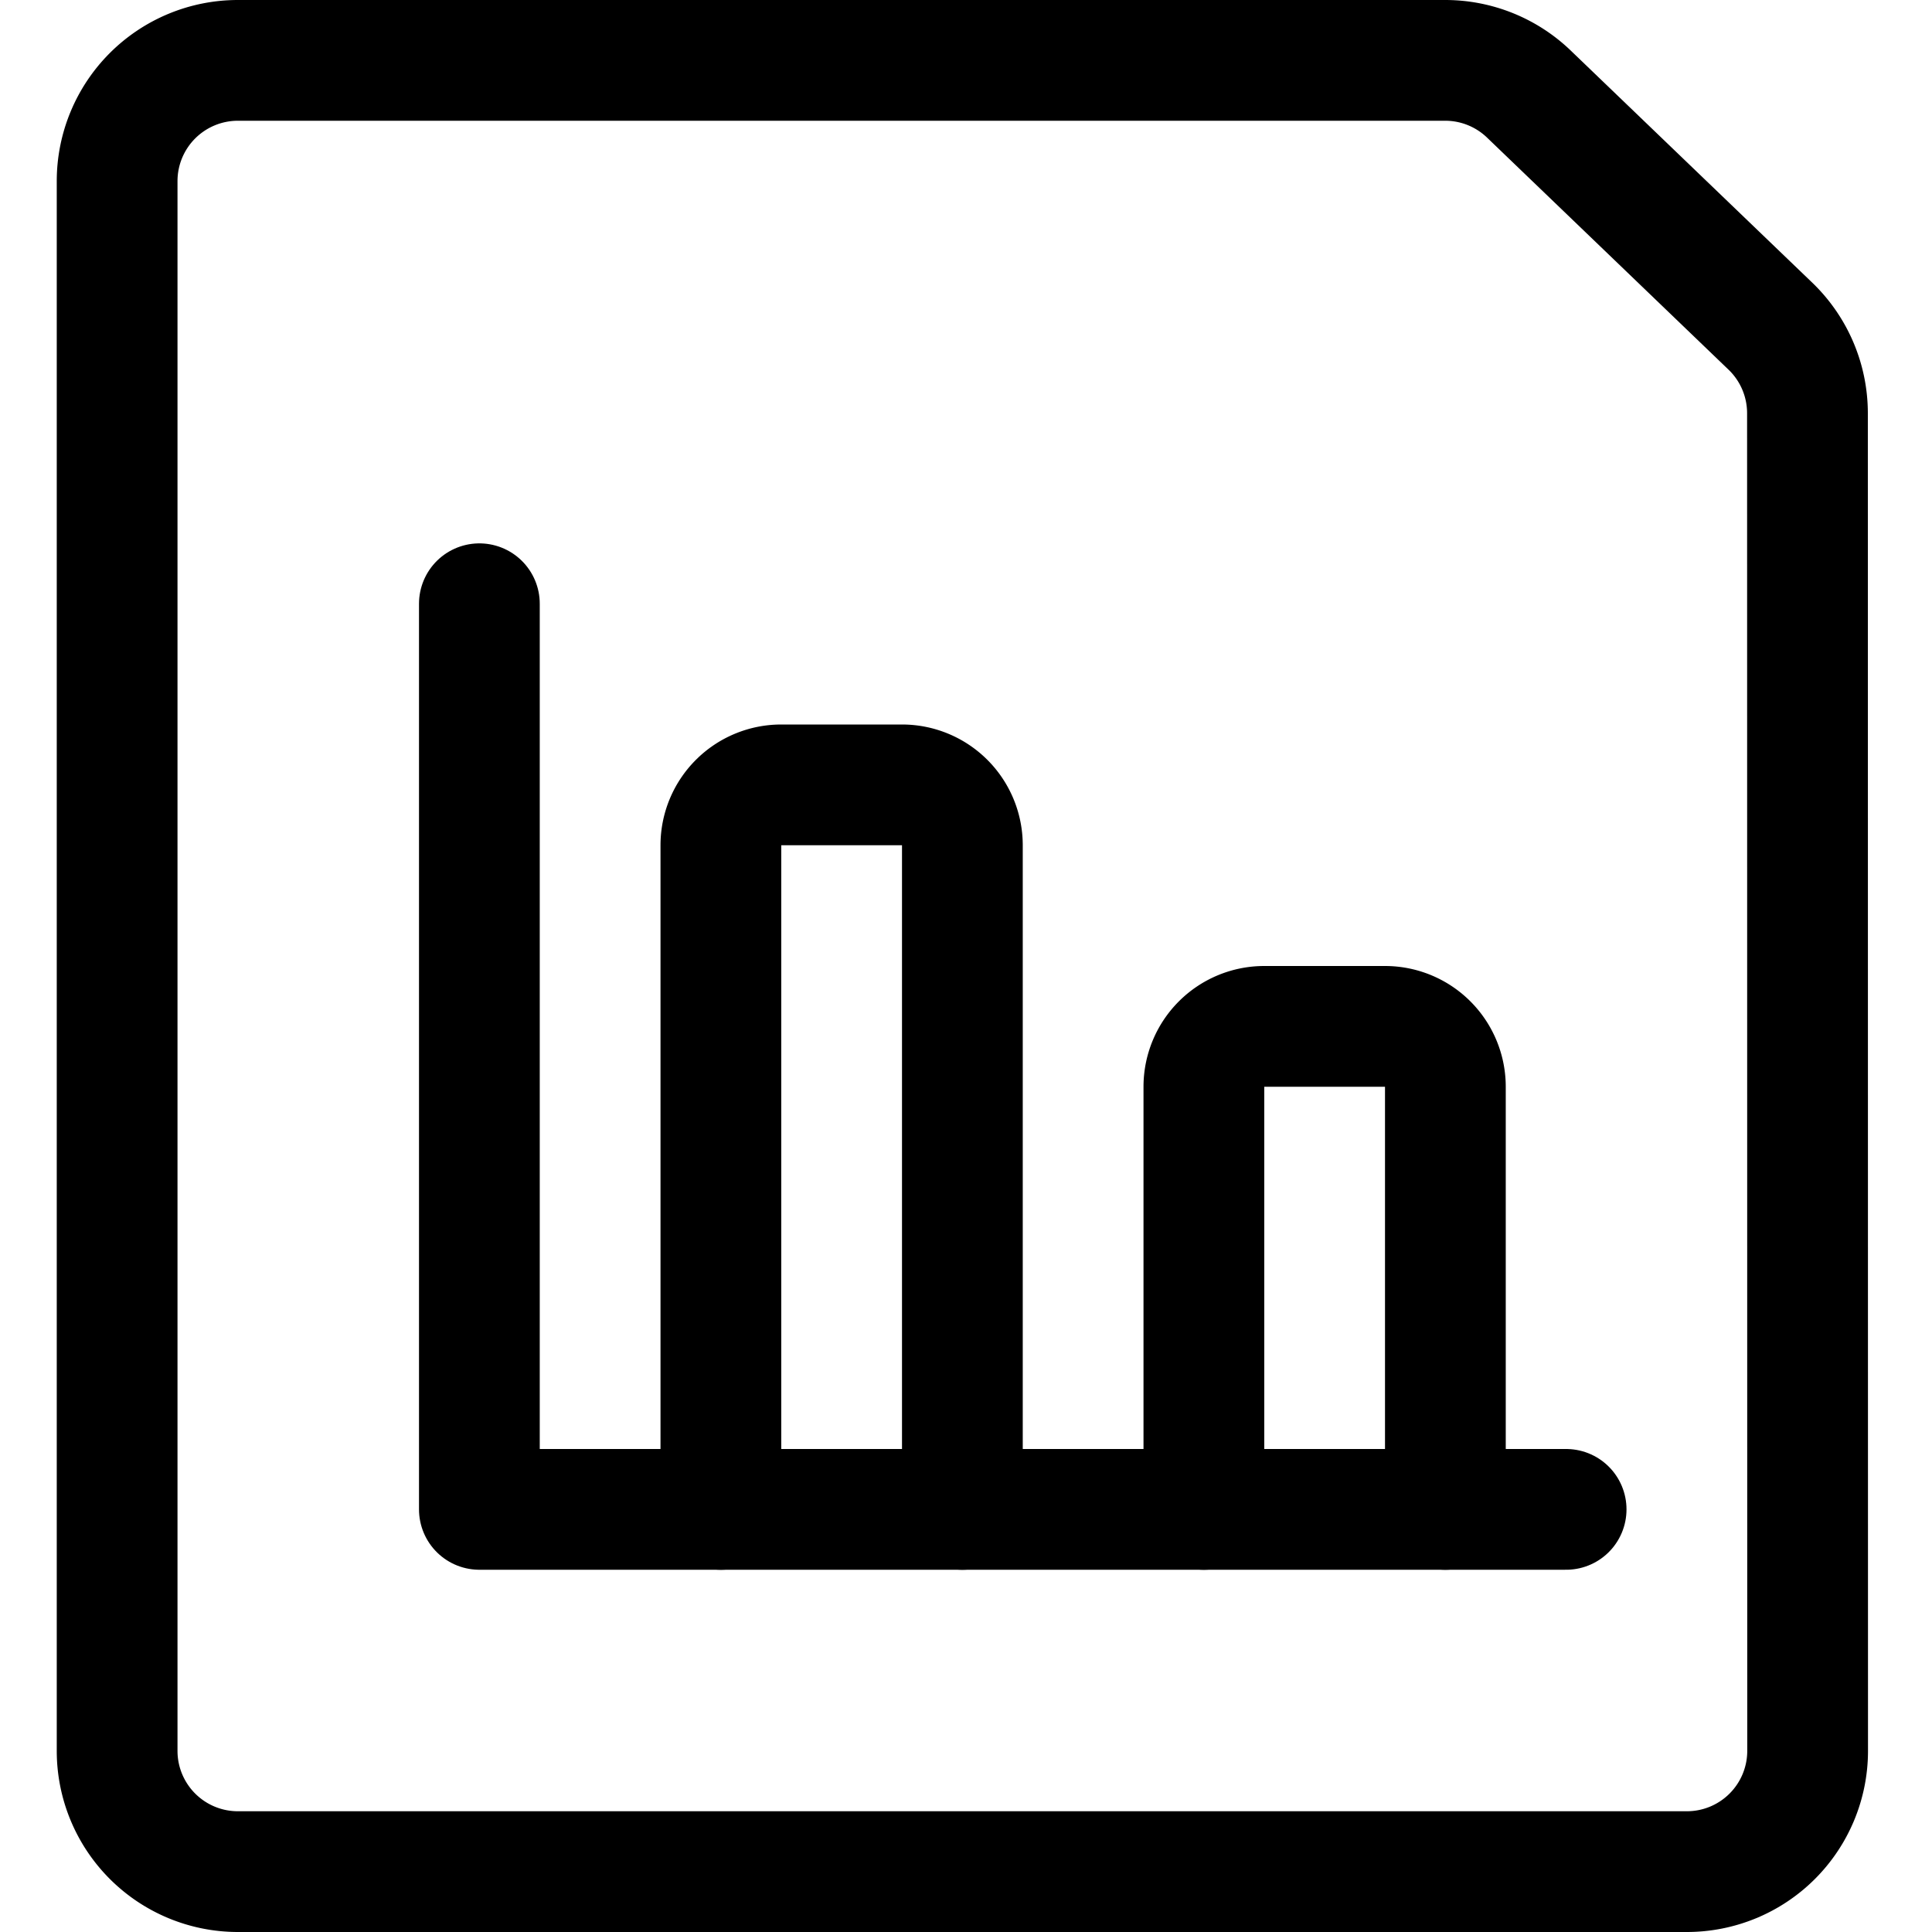 <svg xmlns="http://www.w3.org/2000/svg" width="24" height="24" viewBox="0 0 24 24"><defs><style>.a{fill:none;stroke:#000;stroke-linecap:round;stroke-linejoin:round;stroke-width:1.5px}</style></defs><path d="M5.955 7.5v11.25h13.5" class="a"/><path d="M11.955 18.75V10.5a.75.75 0 0 0-.75-.75h-1.5a.75.75 0 0 0-.75.75v8.25m9 0V13.5a.75.75 0 0 0-.75-.75h-1.5a.75.75 0 0 0-.75.75v5.25" class="a"/><path d="M22.455 21.75a1.5 1.5 0 0 1-1.5 1.5h-18a1.5 1.5 0 0 1-1.5-1.5V2.25a1.5 1.5 0 0 1 1.5-1.5h15A1.5 1.5 0 0 1 19 1.176l3 2.883a1.5 1.5 0 0 1 .453 1.073z" class="a"/></svg>